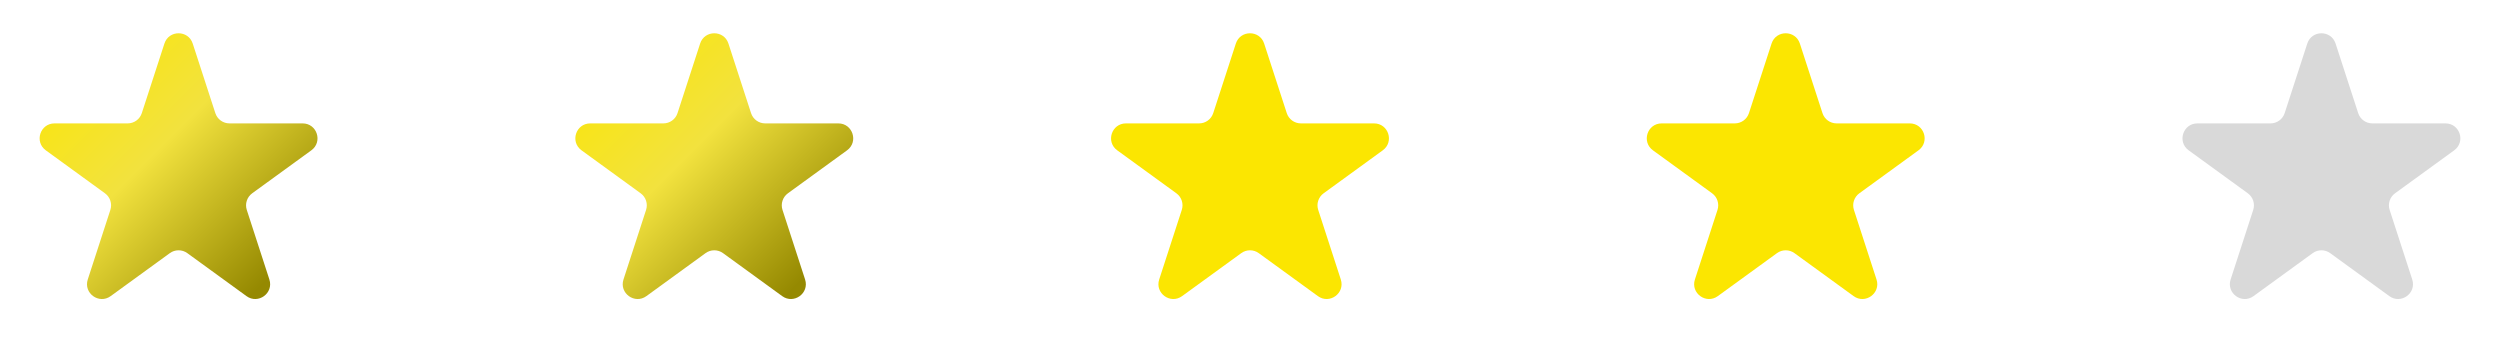 <svg width="168" height="24" viewBox="0 0 168 24" fill="none" xmlns="http://www.w3.org/2000/svg">
<path d="M11.049 2.927C11.348 2.006 12.652 2.006 12.951 2.927L14.47 7.601C14.604 8.013 14.988 8.292 15.421 8.292H20.335C21.304 8.292 21.706 9.531 20.923 10.101L16.947 12.989C16.597 13.244 16.45 13.695 16.584 14.107L18.102 18.781C18.402 19.703 17.347 20.469 16.564 19.899L12.588 17.011C12.237 16.756 11.763 16.756 11.412 17.011L7.436 19.899C6.653 20.469 5.598 19.703 5.898 18.781L7.416 14.107C7.55 13.695 7.403 13.244 7.053 12.989L3.077 10.101C2.294 9.531 2.696 8.292 3.665 8.292H8.579C9.013 8.292 9.396 8.013 9.53 7.601L11.049 2.927Z" fill="url(#paint0_linear_69_44)"/>
<path d="M47.049 2.927C47.348 2.006 48.652 2.006 48.951 2.927L50.47 7.601C50.603 8.013 50.987 8.292 51.421 8.292H56.335C57.304 8.292 57.706 9.531 56.923 10.101L52.947 12.989C52.597 13.244 52.45 13.695 52.584 14.107L54.102 18.781C54.402 19.703 53.347 20.469 52.563 19.899L48.588 17.011C48.237 16.756 47.763 16.756 47.412 17.011L43.437 19.899C42.653 20.469 41.598 19.703 41.898 18.781L43.416 14.107C43.55 13.695 43.403 13.244 43.053 12.989L39.077 10.101C38.294 9.531 38.696 8.292 39.665 8.292H44.579C45.013 8.292 45.397 8.013 45.53 7.601L47.049 2.927Z" fill="url(#paint1_linear_69_44)"/>
<path d="M83.049 2.927C83.348 2.006 84.652 2.006 84.951 2.927L86.47 7.601C86.603 8.013 86.987 8.292 87.421 8.292H92.335C93.304 8.292 93.707 9.531 92.923 10.101L88.947 12.989C88.597 13.244 88.45 13.695 88.584 14.107L90.102 18.781C90.402 19.703 89.347 20.469 88.564 19.899L84.588 17.011C84.237 16.756 83.763 16.756 83.412 17.011L79.436 19.899C78.653 20.469 77.598 19.703 77.898 18.781L79.416 14.107C79.55 13.695 79.403 13.244 79.053 12.989L75.077 10.101C74.293 9.531 74.696 8.292 75.665 8.292H80.579C81.013 8.292 81.397 8.013 81.53 7.601L83.049 2.927Z" fill="#FBE601"/>
<path d="M119.049 2.927C119.348 2.006 120.652 2.006 120.951 2.927L122.47 7.601C122.604 8.013 122.987 8.292 123.421 8.292H128.335C129.304 8.292 129.706 9.531 128.923 10.101L124.947 12.989C124.597 13.244 124.45 13.695 124.584 14.107L126.102 18.781C126.402 19.703 125.347 20.469 124.564 19.899L120.588 17.011C120.237 16.756 119.763 16.756 119.412 17.011L115.436 19.899C114.653 20.469 113.598 19.703 113.898 18.781L115.416 14.107C115.55 13.695 115.403 13.244 115.053 12.989L111.077 10.101C110.294 9.531 110.696 8.292 111.665 8.292H116.579C117.013 8.292 117.396 8.013 117.53 7.601L119.049 2.927Z" fill="#FBE601"/>
<path d="M155.049 2.927C155.348 2.006 156.652 2.006 156.951 2.927L158.47 7.601C158.604 8.013 158.987 8.292 159.421 8.292H164.335C165.304 8.292 165.706 9.531 164.923 10.101L160.947 12.989C160.597 13.244 160.45 13.695 160.584 14.107L162.102 18.781C162.402 19.703 161.347 20.469 160.564 19.899L156.588 17.011C156.237 16.756 155.763 16.756 155.412 17.011L151.436 19.899C150.653 20.469 149.598 19.703 149.898 18.781L151.416 14.107C151.55 13.695 151.403 13.244 151.053 12.989L147.077 10.101C146.294 9.531 146.696 8.292 147.665 8.292H152.579C153.013 8.292 153.396 8.013 153.53 7.601L155.049 2.927Z" fill="#D9D9D9"/>
<defs>
<linearGradient id="paint0_linear_69_44" x1="0" y1="0" x2="24" y2="24" gradientUnits="userSpaceOnUse">
<stop offset="0.11" stop-color="#FBE601"/>
<stop offset="0.43" stop-color="#F2E23E"/>
<stop offset="0.765" stop-color="#958901"/>
</linearGradient>
<linearGradient id="paint1_linear_69_44" x1="36" y1="0" x2="60" y2="24" gradientUnits="userSpaceOnUse">
<stop offset="0.11" stop-color="#FBE601"/>
<stop offset="0.43" stop-color="#F2E23E"/>
<stop offset="0.765" stop-color="#958901"/>
</linearGradient>
</defs>
</svg>
